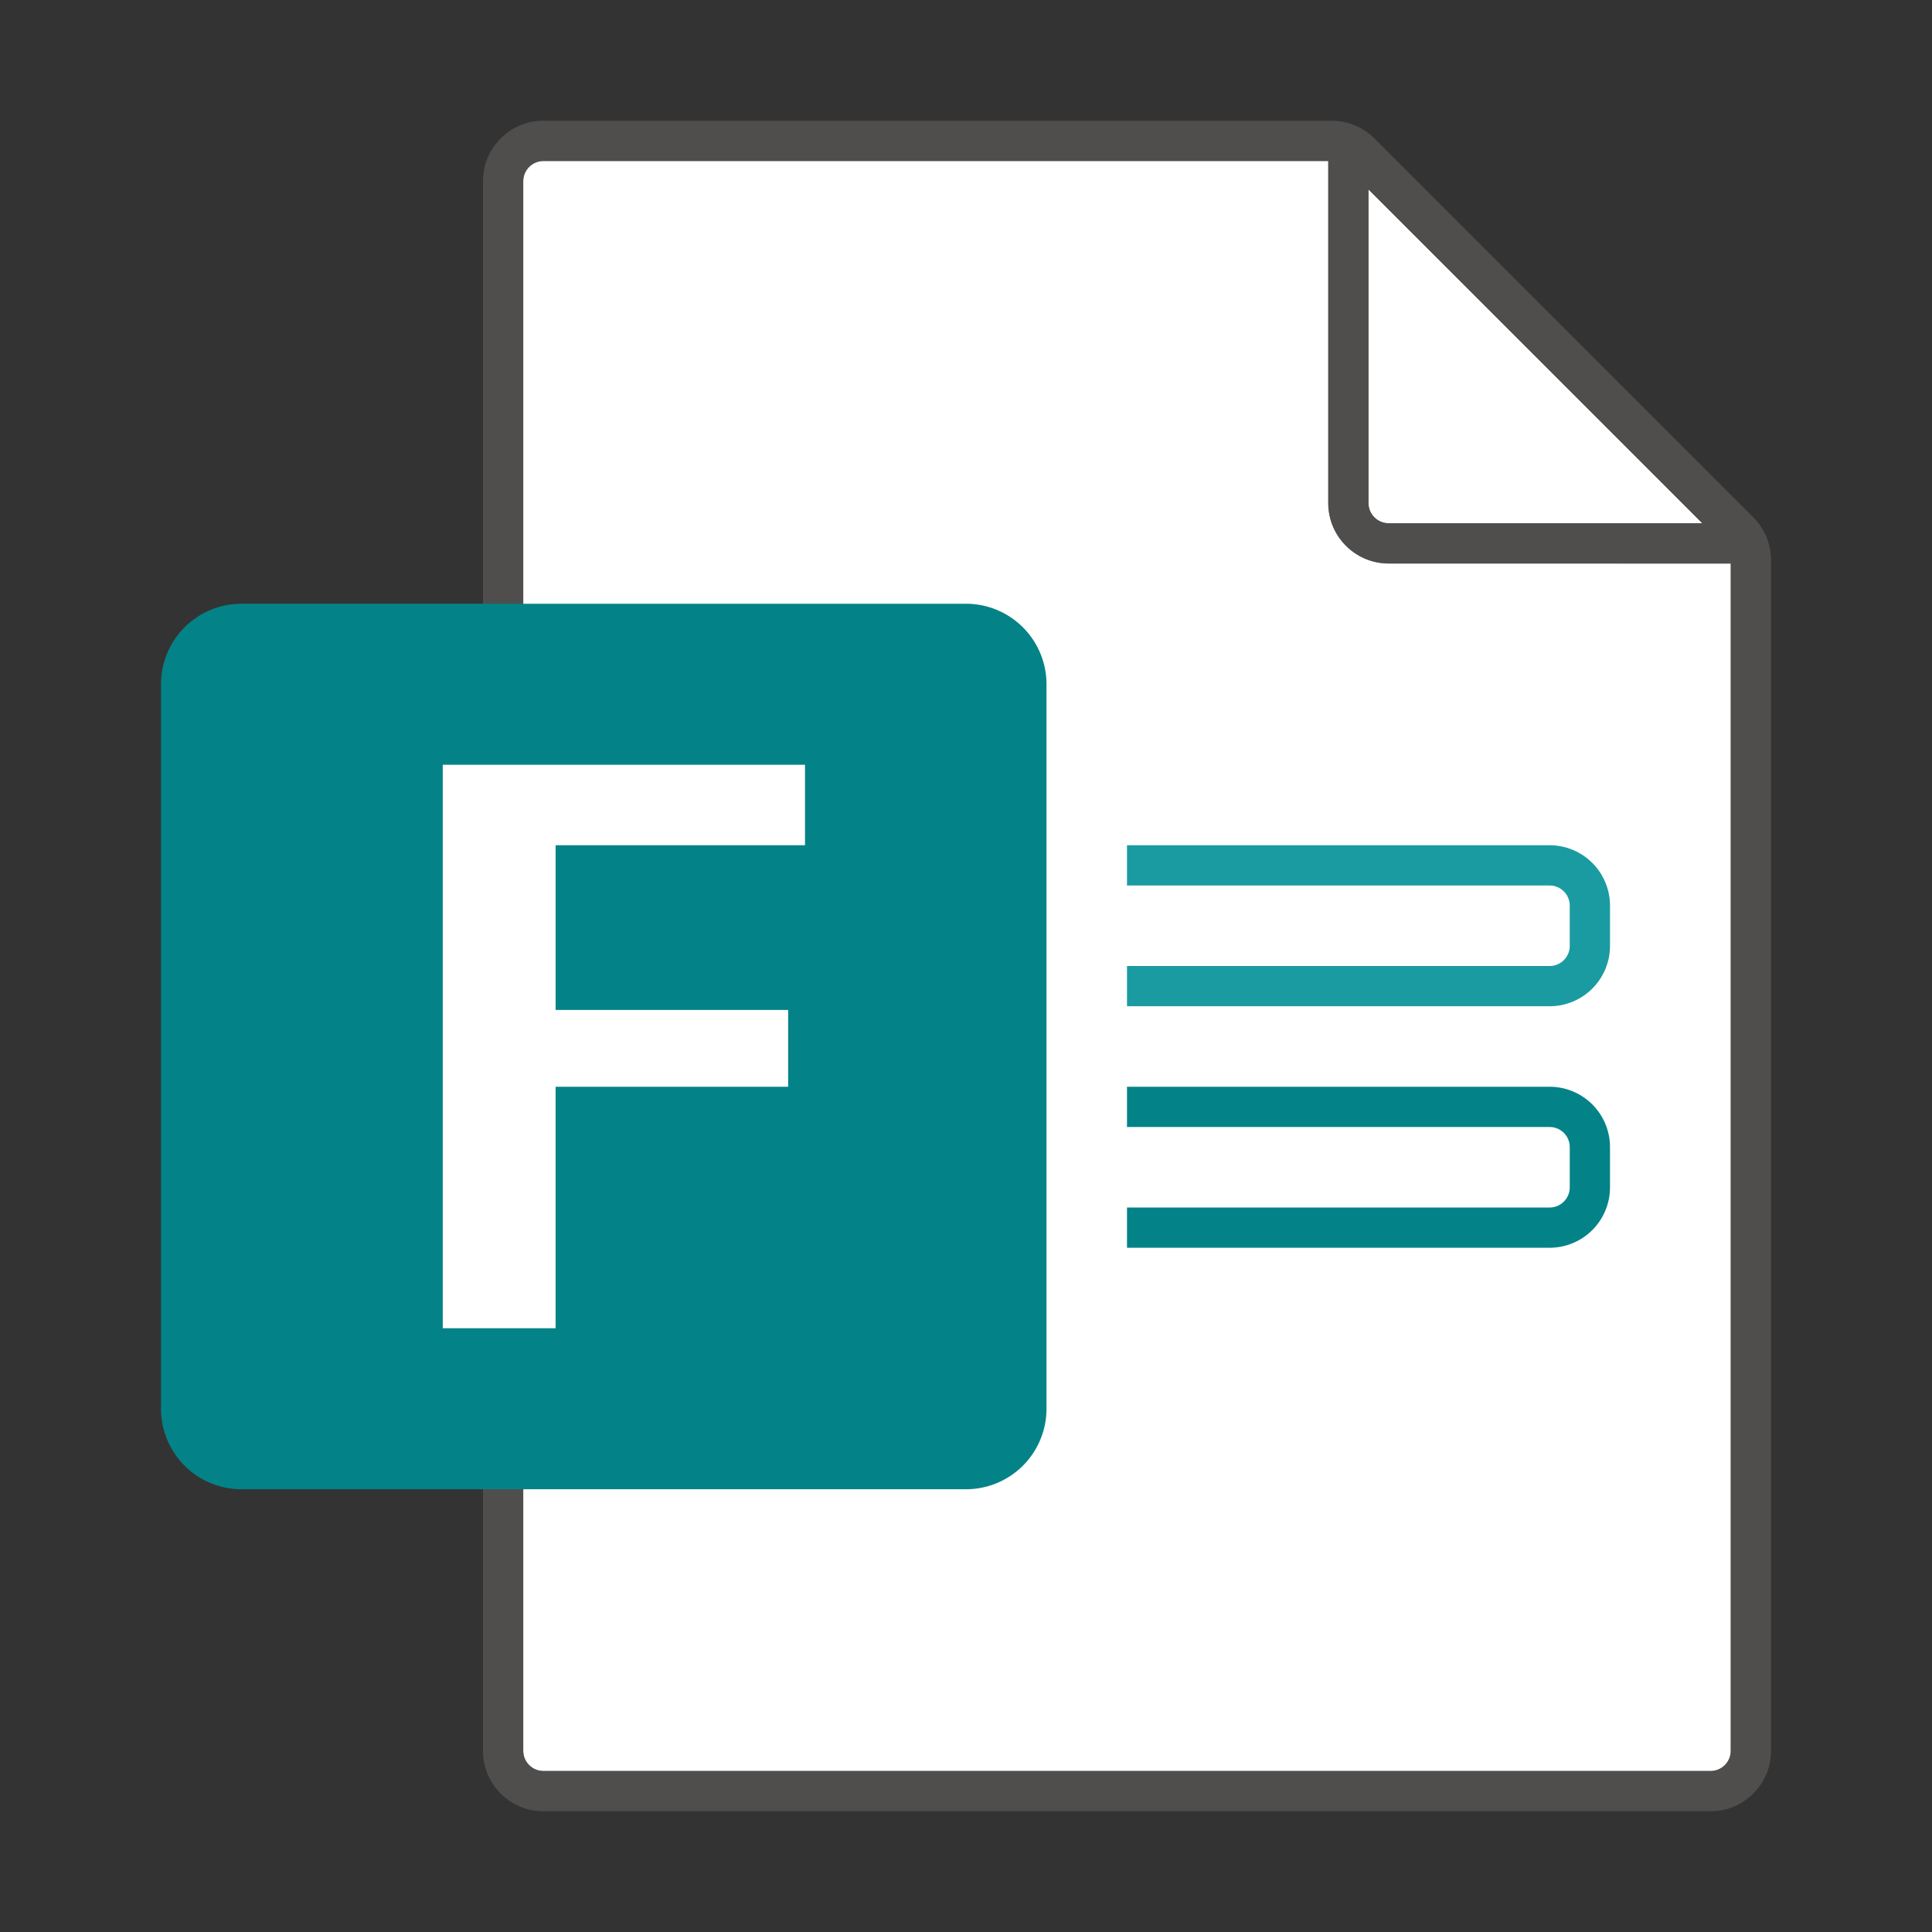<svg xmlns="http://www.w3.org/2000/svg" viewBox="0 0 48 48"><rect x="0" y="0" width="48" height="48" fill="#333333" stroke="none"/><g fill="#FFF"><path d="M13.5 44h29c.275 0 .5-.225.5-.5V14h-8.5c-.827 0-1.5-.673-1.5-1.5V4H13.5c-.275 0-.5.225-.5.5v39c0 .275.225.5.5.5z"/><path d="M42.293 13L34 4.707V12.5c0 .275.225.5.5.5h7.793z"/></g><path opacity=".64" fill="#605E5C" d="M43.56 12.854l-9.414-9.415A1.51 1.51 0 0 0 33.086 3H13.5c-.827 0-1.5.673-1.5 1.5v39c0 .827.673 1.5 1.5 1.5h29c.827 0 1.5-.673 1.5-1.5V13.914c0-.4-.156-.777-.44-1.06zM34 4.707L42.293 13H34.5a.501.501 0 0 1-.5-.5V4.707zM42.5 44h-29a.501.501 0 0 1-.5-.5v-39c0-.275.225-.5.5-.5H33v8.5c0 .827.673 1.5 1.5 1.5H43v29.5c0 .275-.225.5-.5.5z"/><path fill="#038387" d="M6 37h18a2 2 0 0 0 2-2V17a2 2 0 0 0-2-2H6a2 2 0 0 0-2 2v18a2 2 0 0 0 2 2z"/><path fill="#FFF" d="M20 21h-6.196v4.092h5.777V27h-5.777v6H11V19h9v2z"/><path fill="#1A9BA1" d="M28 21v1h10.5a.5.5 0 0 1 .5.5v1a.5.5 0 0 1-.5.5H28v1h10.5a1.5 1.5 0 0 0 1.5-1.5v-1a1.5 1.5 0 0 0-1.5-1.5H28z"/><path fill="#038387" d="M28 27v1h10.5a.5.5 0 0 1 .5.5v1a.5.5 0 0 1-.5.5H28v1h10.5a1.5 1.5 0 0 0 1.5-1.5v-1a1.5 1.5 0 0 0-1.5-1.5H28z"/></svg>